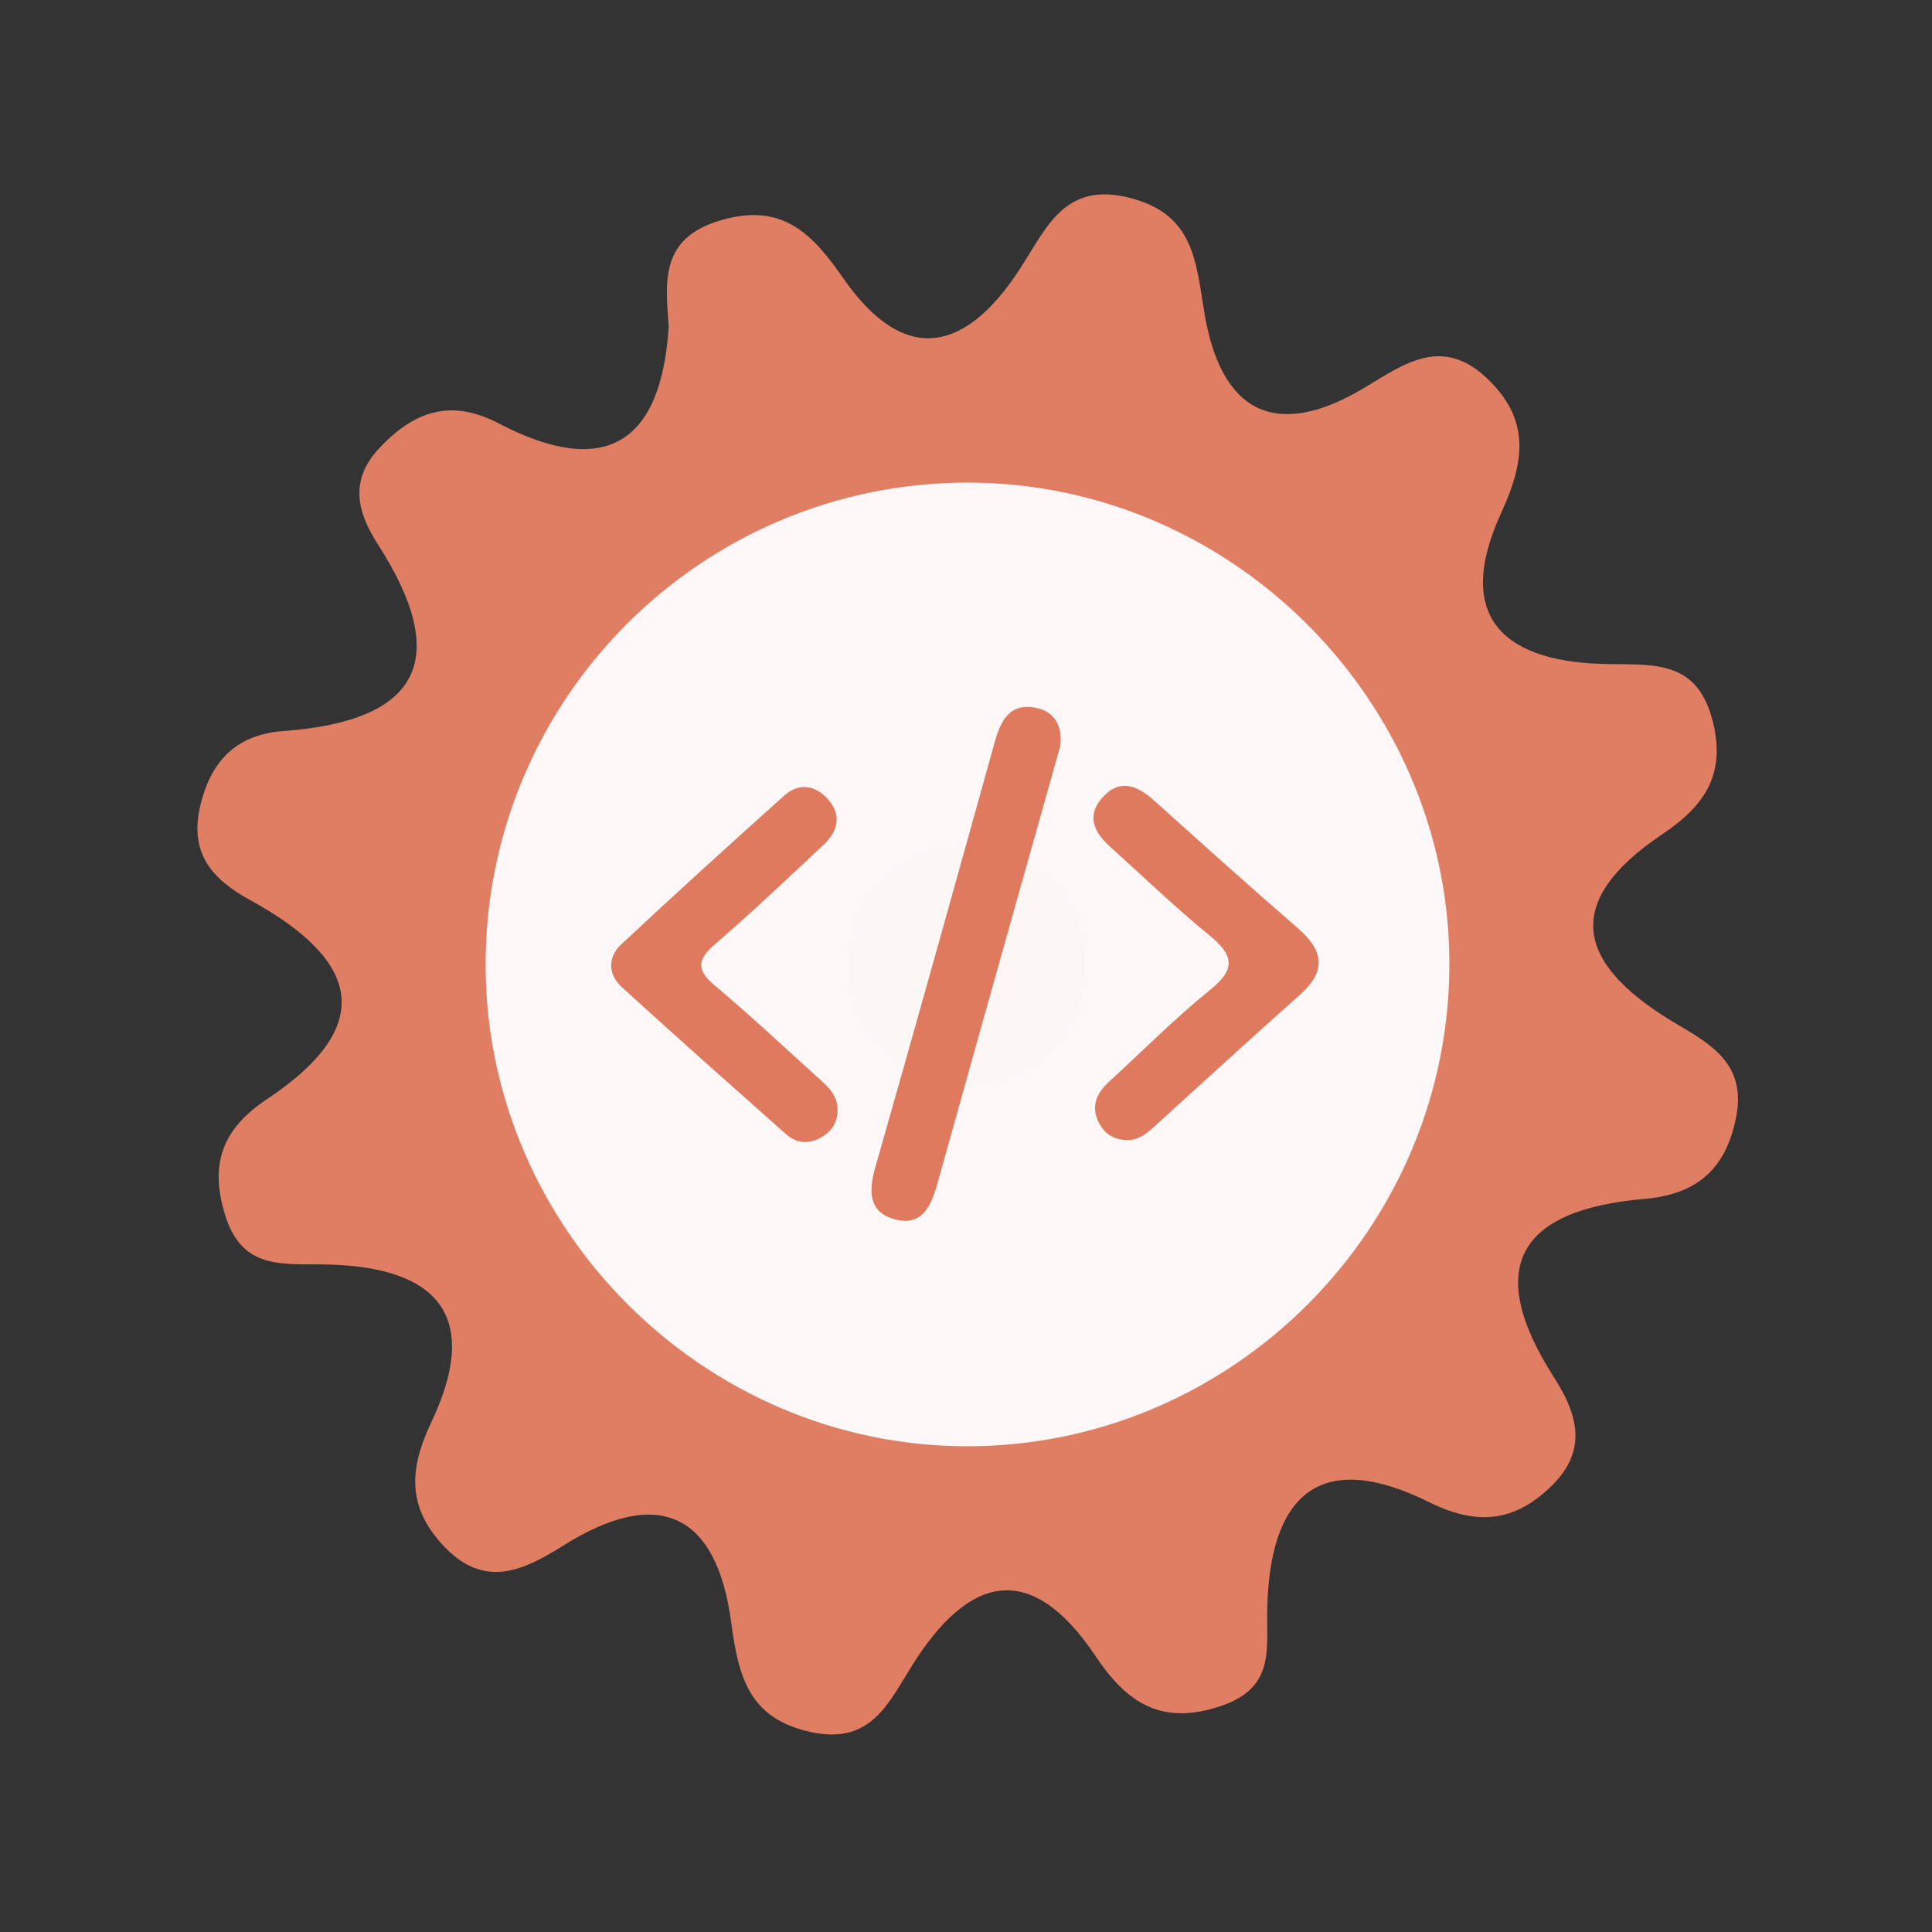 <?xml version="1.0" encoding="utf-8"?>
<!-- Generator: Adobe Illustrator 26.0.1, SVG Export Plug-In . SVG Version: 6.00 Build 0)  -->
<svg version="1.1" id="Calque_1" xmlns="http://www.w3.org/2000/svg" xmlns:xlink="http://www.w3.org/1999/xlink" x="0px" y="0px"
	 viewBox="0 0 400 400" style="enable-background:new 0 0 400 400;" xml:space="preserve">
<rect x="0" y="0" width="400" height="400" fill="#333333" stroke="none"/>
<style type="text/css">
	.st0{fill:#E07E64;}
	.st1{fill:#FDF8F7;}
	.st2{fill:#FCF6F4;}
	.st3{fill:#DF7A5F;}
</style>
<g>
	<g>
		<g>
			<path class="st0" d="M138.443,67.689c-0.641-9.347-1.919-18.34,10.777-22.082c12.957-3.82,19.135,3.045,25.424,12.08
				c12.864,18.458,25.493,14.834,36.35-1.761c5.782-8.831,9.376-18.618,23.318-14.856c13.034,3.517,13.287,13.293,15.079,23.908
				c3.415,20.201,14.577,26.459,33.208,15.237c7.972-4.797,15.892-10.7,25.162-1.982c9.152,8.601,7.943,17.269,3.043,27.964
				c-10.138,22.105,1.16,31.05,22.27,31.294c9.77,0.114,18.383-0.632,21.53,11.835c2.818,11.129-1.844,17.622-10.37,23.344
				c-22.319,14.967-16.627,27.913,3.231,39.536c7.346,4.301,14.074,8.482,11.971,19.147c-2.139,10.883-8.32,15.959-19.014,16.876
				c-26.126,2.237-33.251,14.258-18.627,37.036c4.907,7.647,6.93,15.06-0.566,22.381c-7.627,7.457-15.38,8.293-25.287,3.387
				c-22.983-11.397-33.096-1.187-33.577,22.143c-0.172,8.265,1.629,16.193-9.463,19.989c-12.394,4.246-19.621-0.613-26.05-10.24
				c-13.513-20.211-26.387-16.64-37.971,1.835c-5.023,8-8.617,16.54-21.027,13.841c-12.88-2.799-14.969-11.534-16.472-22.742
				c-3.016-22.509-15.06-28.228-34.68-15.908c-8.34,5.23-16.434,9.163-24.933,0.037c-7.468-8.008-7.078-15.807-2.504-25.447
				c11.308-23.86-0.683-32.717-23.267-32.763c-8.728-0.015-16.131,0.425-19.428-10.325c-3.291-10.729-0.259-17.926,8.646-23.843
				c23.633-15.71,18.482-29.236-3.418-41.252c-7.92-4.342-12.802-9.755-10.239-19.934c2.361-9.425,7.822-14.388,17.159-15.072
				c28.207-2.071,34.852-14.818,19.475-38.717c-4.28-6.655-5.858-13.227,0.268-19.777c7.091-7.581,14.662-10.491,24.84-5.179
				C124.815,98.907,136.862,92.349,138.443,67.689z"/>
			<path class="st1" d="M300.076,198.691c0.49,55.42-44.98,101.05-100.37,100.74c-54.01-0.3-98.69-44.85-99.16-98.84
				c-0.48-55.59,44.71-100.95,100.3-100.67C254.876,100.181,299.596,144.711,300.076,198.691z"/>
			<path class="st2" d="M201.566,174.821c13.89,2.81,23.26,10.52,22.99,24.77c-0.29,15.63-10.01,25.07-25.68,24.3
				c-13.94-0.68-23.04-9.88-22.84-24.11C176.256,184.041,186.426,176.281,201.566,174.821z"/>
			<g>
				<g>
					<g>
						<path class="st3" d="M219.515,154.478c-3.03,10.753-6.037,21.41-9.032,32.067c-5.466,19.455-10.952,38.902-16.366,58.373
							c-1.279,4.603-3.106,9.073-8.823,7.536c-5.452-1.467-5.505-5.764-4.08-10.748c8.373-29.276,16.537-58.614,24.701-87.949
							c1.216-4.371,2.982-8.18,8.312-7.261C218.417,147.217,220.012,150.383,219.515,154.478z"/>
						<path class="st3" d="M173.4,229.604c0.101,2.816-1.326,4.808-3.665,6.039c-2.407,1.268-4.913,1.035-6.974-0.799
							c-11.387-10.113-22.793-20.207-34.033-30.481c-2.869-2.623-2.942-6.2-0.09-8.862c11.13-10.391,22.397-20.643,33.749-30.795
							c2.885-2.578,6.227-2.278,8.885,0.61c3.04,3.303,2.304,6.699-0.699,9.526c-7.461,7.025-14.922,14.058-22.661,20.768
							c-3.682,3.194-3.624,5.315,0.068,8.422c7.199,6.064,14.091,12.493,21.066,18.818
							C171.076,224.693,173.349,226.451,173.4,229.604z"/>
						<path class="st3" d="M233.091,236.017c-2.805-0.071-4.721-1.598-5.793-4.022c-1.448-3.274-0.052-5.873,2.395-8.11
							c6.948-6.358,13.598-13.084,20.909-18.988c5.505-4.447,4.639-7.304-0.309-11.334c-7.077-5.768-13.661-12.143-20.456-18.253
							c-3.243-2.918-4.975-6.314-1.692-10.079c3.57-4.09,7.229-2.703,10.785,0.501c9.885,8.892,19.777,17.776,29.821,26.487
							c5.327,4.62,5.887,8.863,0.369,13.758c-10.153,9.006-20.14,18.2-30.196,27.318
							C237.258,234.805,235.548,236.206,233.091,236.017z"/>
					</g>
				</g>
			</g>
		</g>
	</g>
</g>
<g>
</g>
<g>
</g>
<g>
</g>
<g>
</g>
<g>
</g>
<g>
</g>
<g>
</g>
<g>
</g>
<g>
</g>
<g>
</g>
<g>
</g>
<g>
</g>
<g>
</g>
<g>
</g>
<g>
</g>
</svg>

